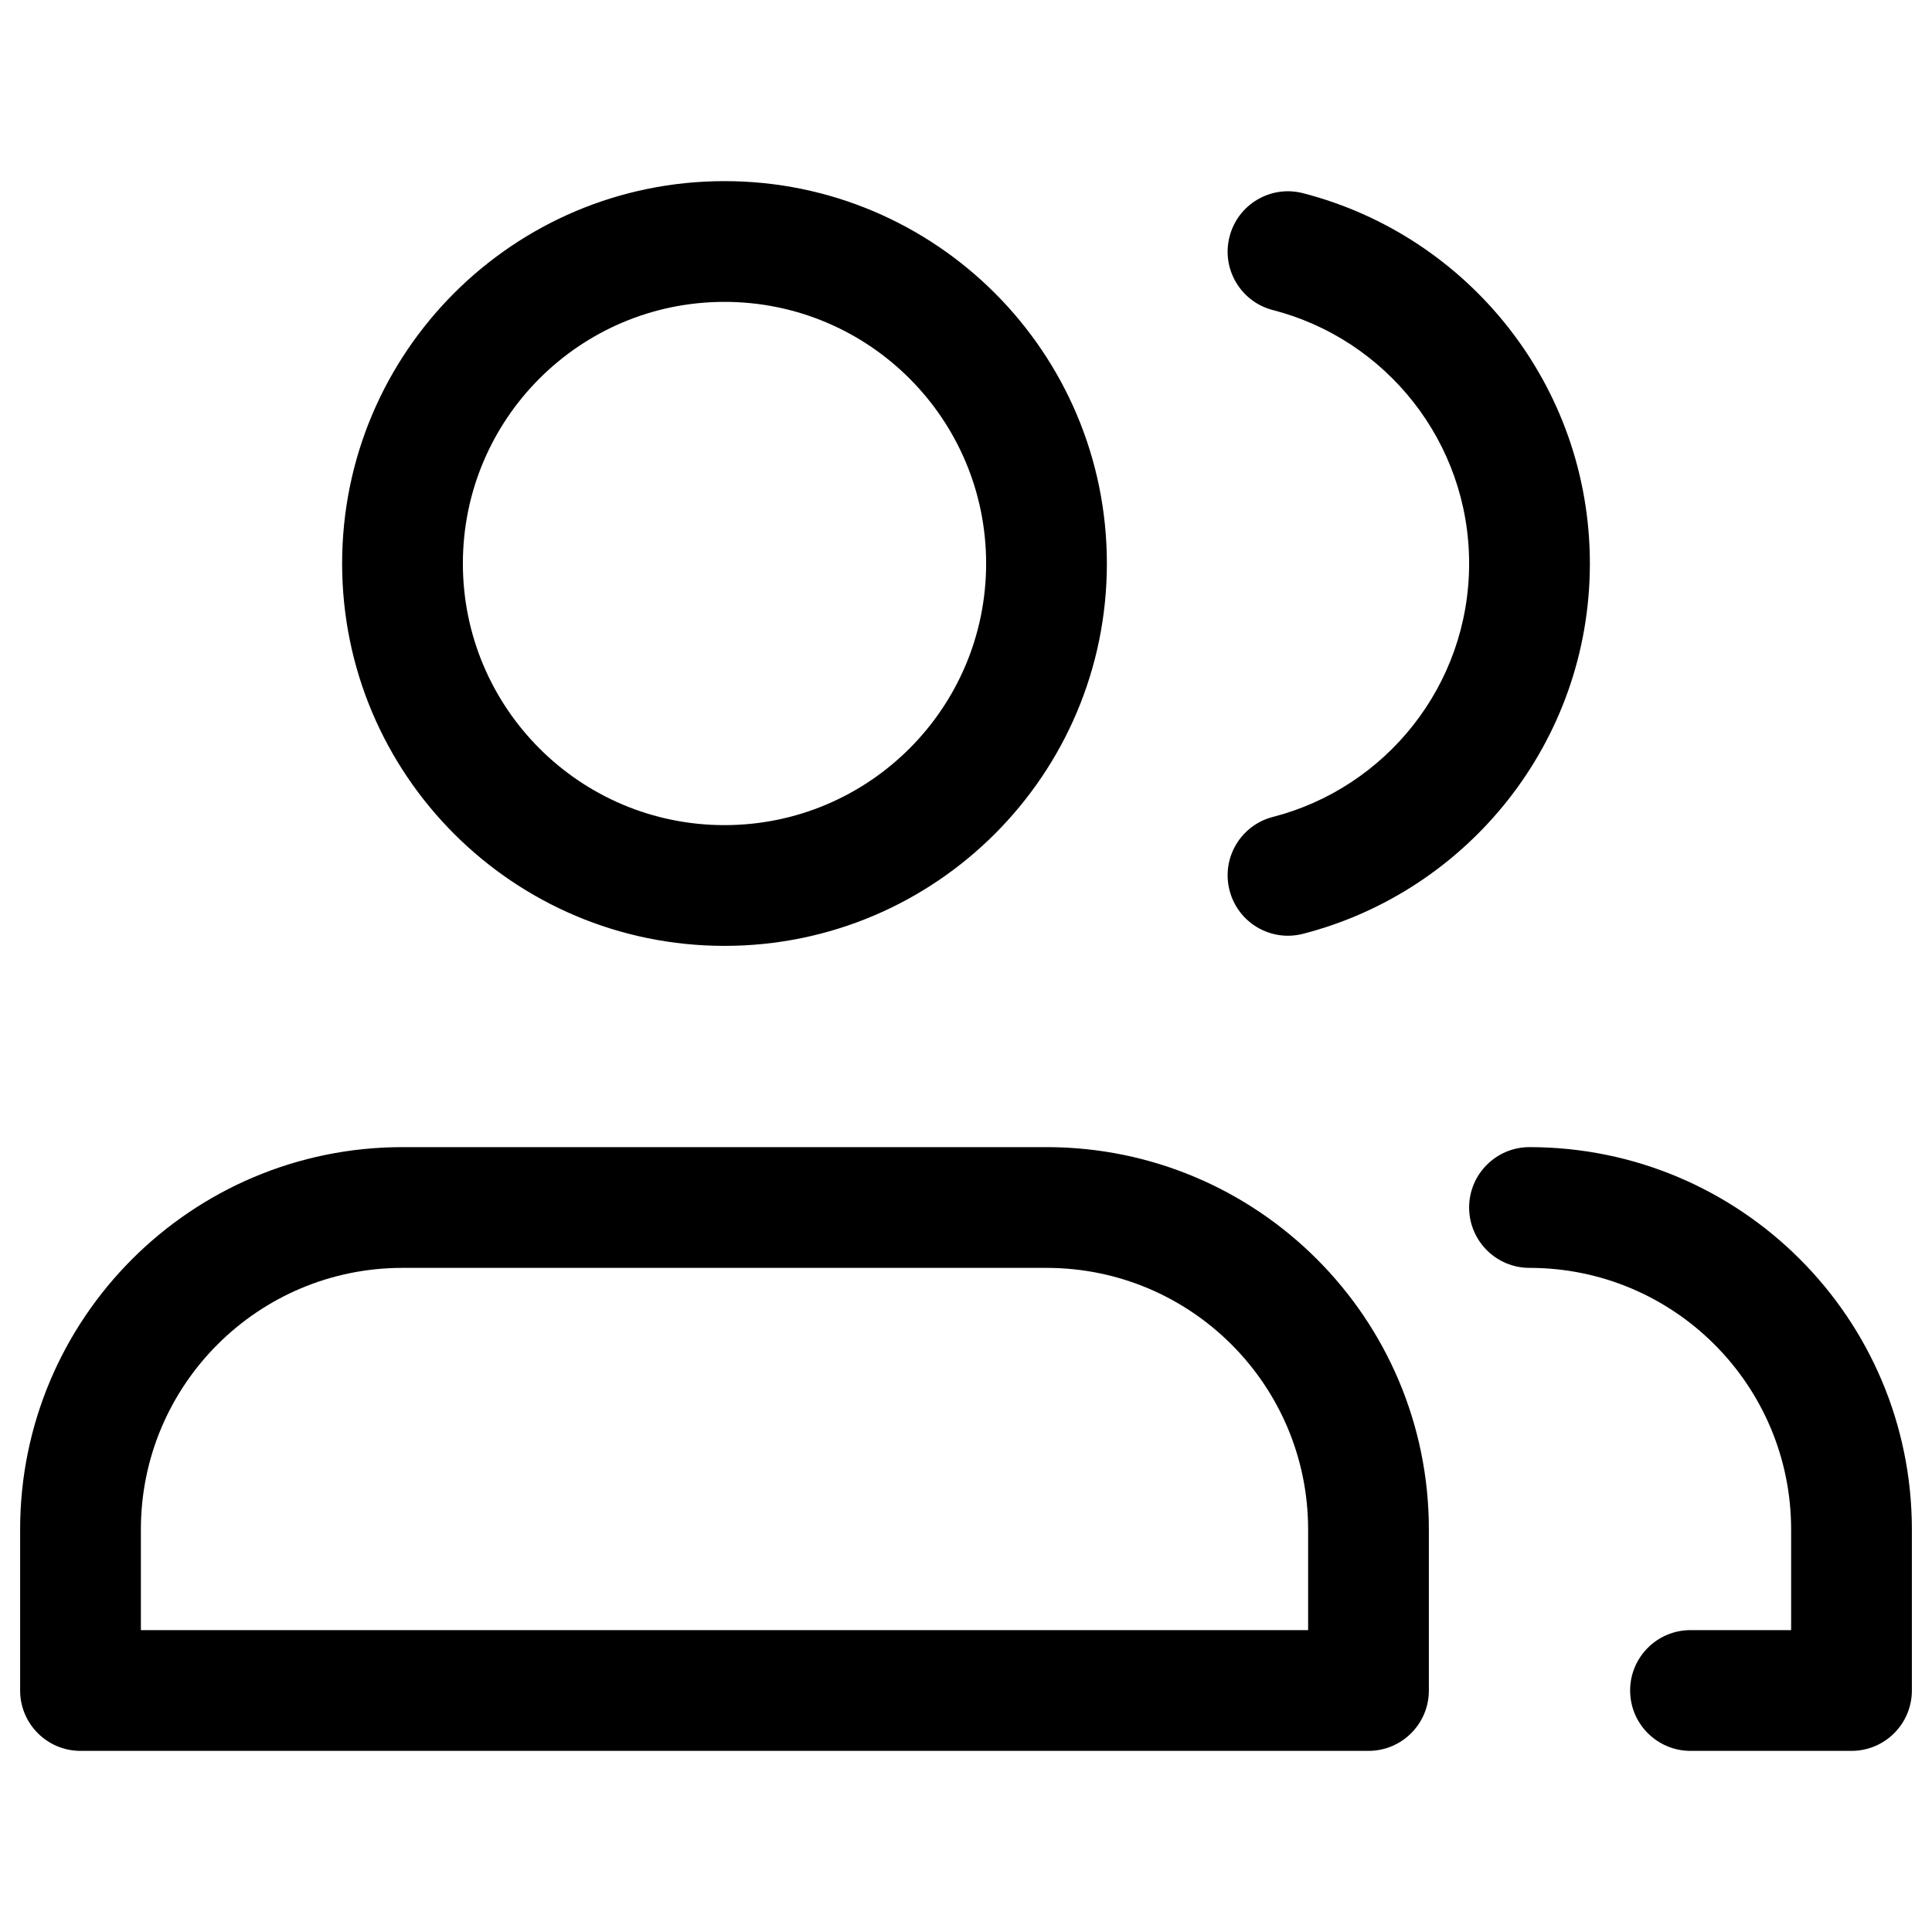 <svg width="24" height="24" viewBox="0 0 24 24" fill="none" xmlns="http://www.w3.org/2000/svg">
<path fill-rule="evenodd" clip-rule="evenodd" d="M9 3.75C7.205 3.75 5.75 5.205 5.75 7C5.75 8.795 7.205 10.25 9 10.25C10.795 10.25 12.25 8.795 12.25 7C12.25 5.205 10.795 3.75 9 3.75ZM4.25 7C4.25 4.377 6.377 2.25 9 2.25C11.623 2.25 13.75 4.377 13.75 7C13.75 9.623 11.623 11.75 9 11.75C6.377 11.75 4.25 9.623 4.25 7ZM15.274 2.939C15.377 2.538 15.786 2.296 16.187 2.4C18.235 2.927 19.75 4.786 19.75 7C19.75 9.214 18.235 11.073 16.187 11.6C15.786 11.704 15.377 11.462 15.274 11.061C15.17 10.66 15.412 10.251 15.813 10.148C17.215 9.787 18.25 8.513 18.25 7C18.25 5.487 17.215 4.213 15.813 3.852C15.412 3.749 15.17 3.34 15.274 2.939ZM0.25 19C0.25 16.377 2.377 14.25 5 14.25H13C15.623 14.25 17.75 16.377 17.75 19V21C17.75 21.414 17.414 21.75 17 21.75H1C0.586 21.75 0.25 21.414 0.25 21V19ZM5 15.75C3.205 15.75 1.75 17.205 1.75 19V20.25H16.25V19C16.25 17.205 14.795 15.75 13 15.75H5ZM18.25 15C18.25 14.586 18.586 14.25 19 14.25C21.623 14.25 23.75 16.377 23.75 19V21C23.75 21.414 23.414 21.75 23 21.75H21C20.586 21.75 20.25 21.414 20.25 21C20.25 20.586 20.586 20.25 21 20.25H22.25V19C22.25 17.205 20.795 15.75 19 15.75C18.586 15.75 18.25 15.414 18.25 15Z" fill="black"/>
</svg>
